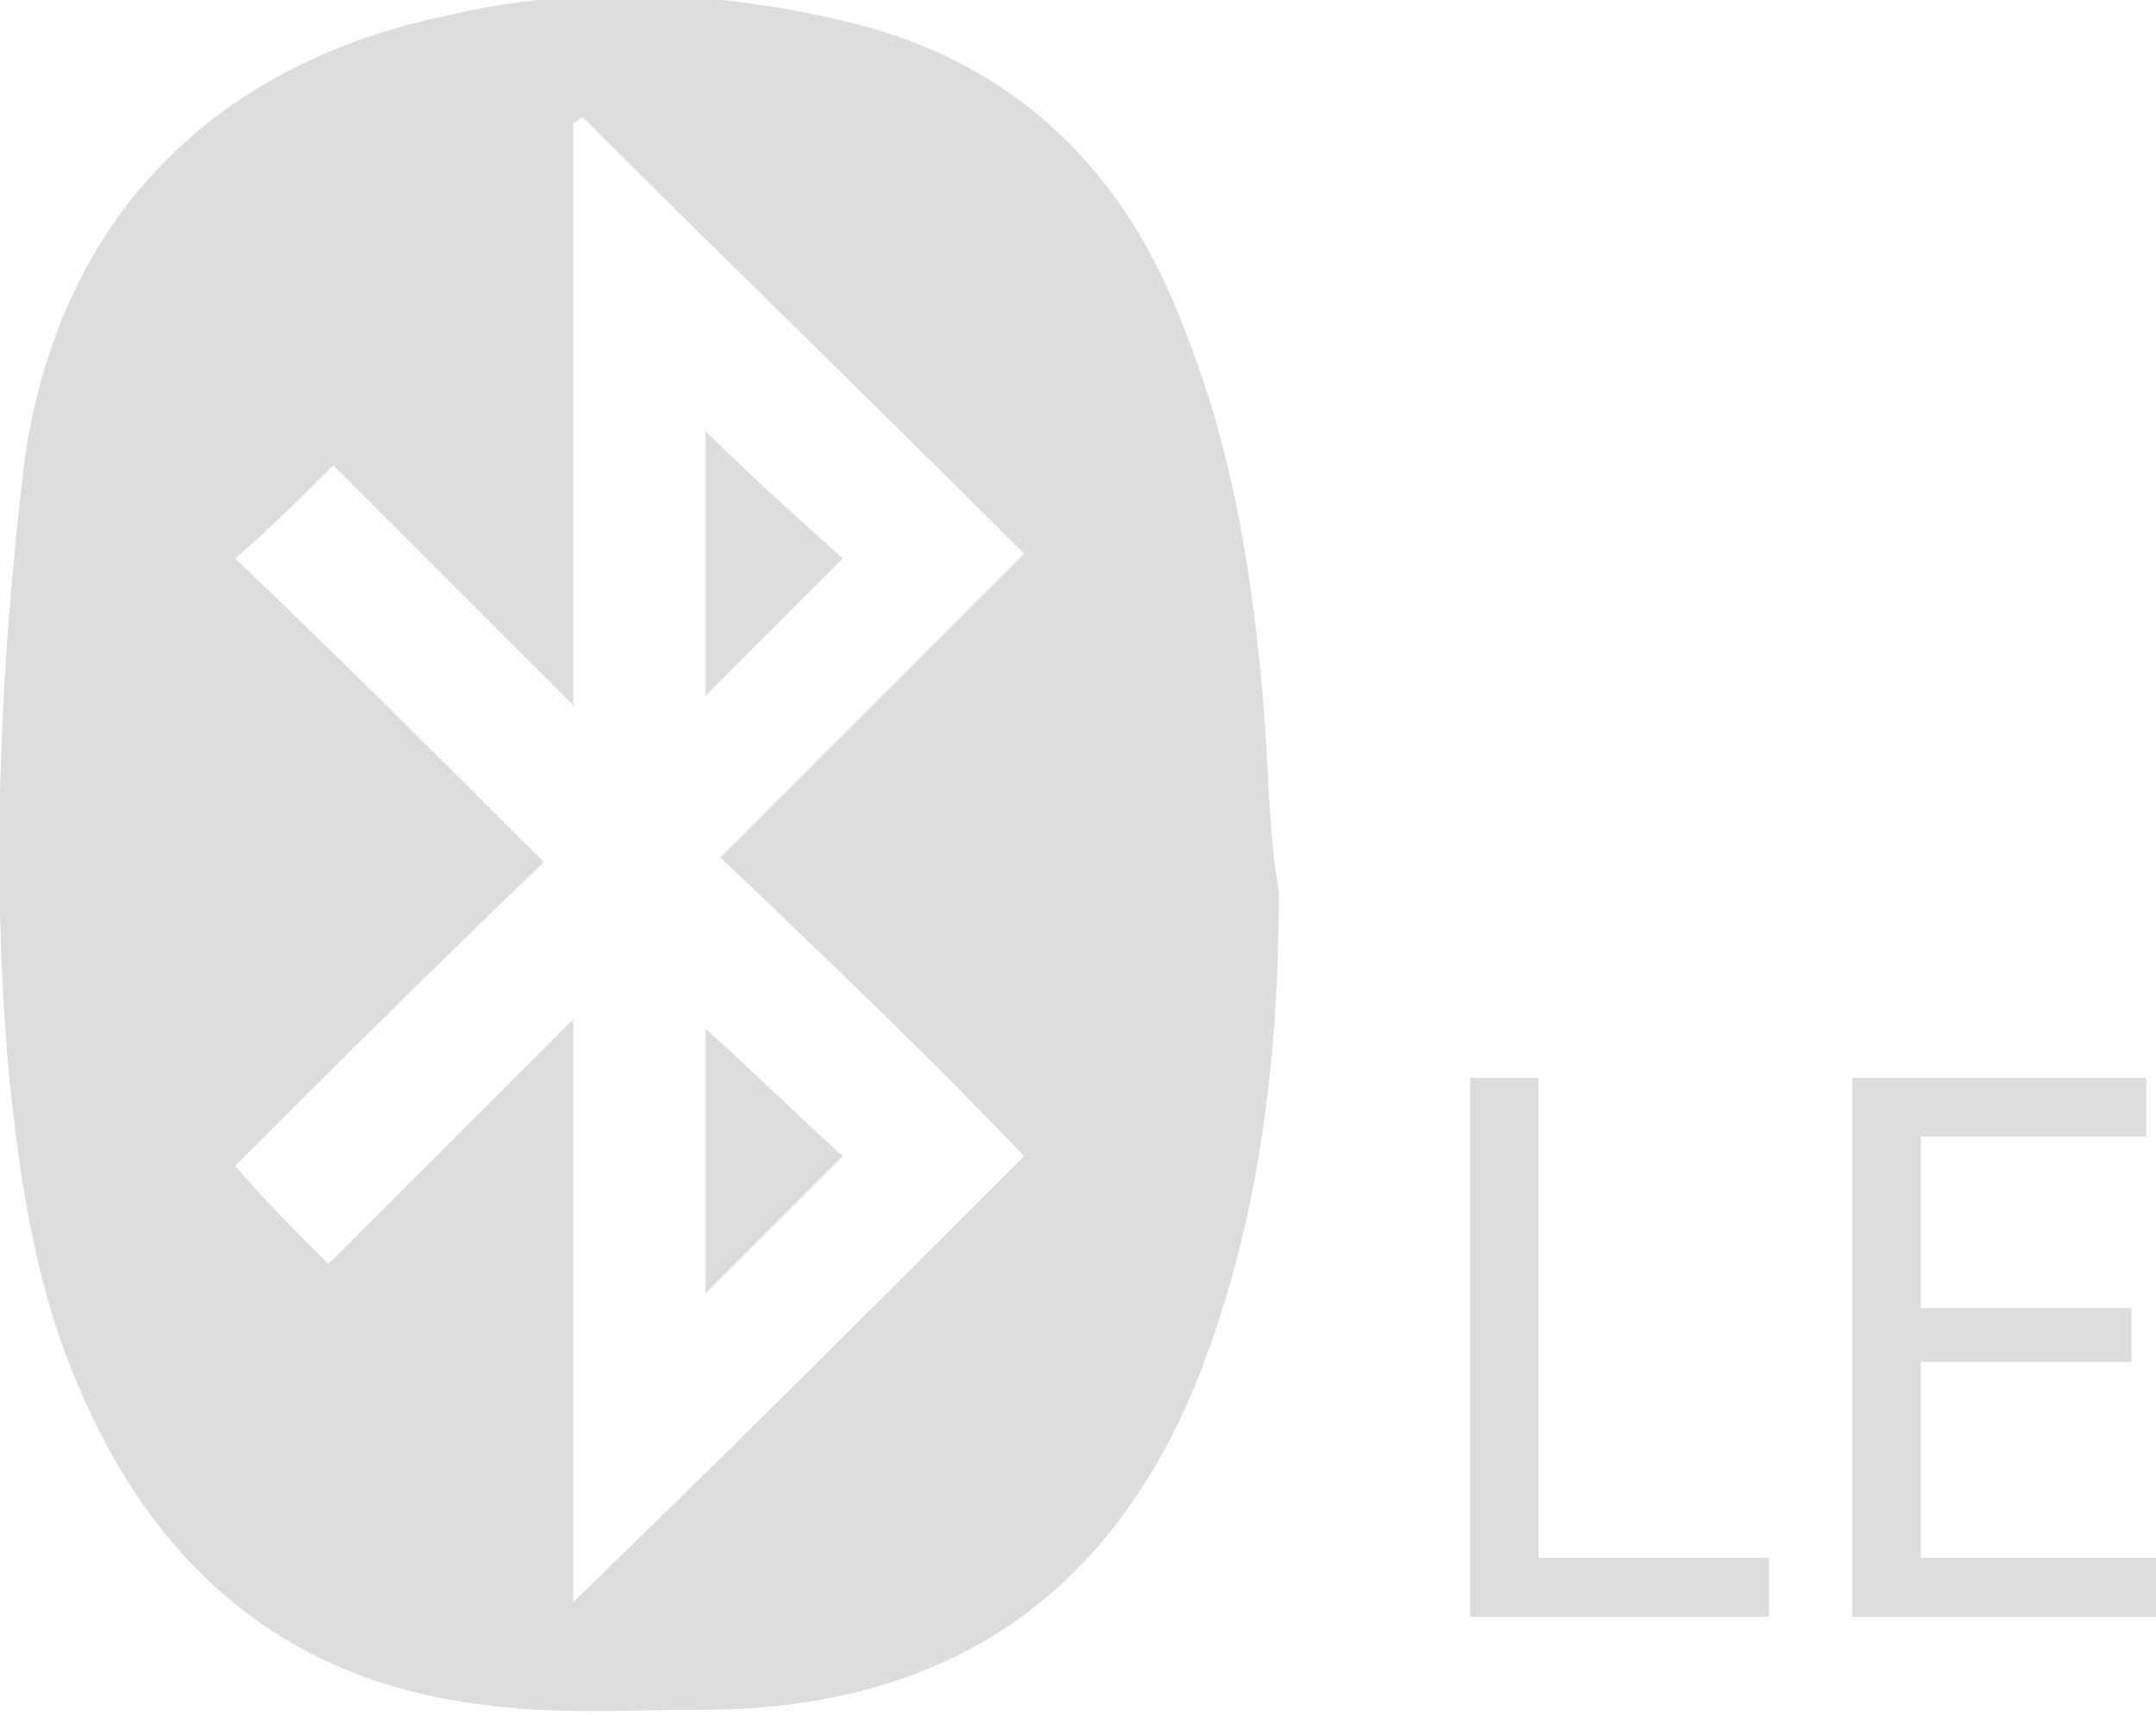 <?xml version="1.0" encoding="utf-8"?>
<!-- Generator: Adobe Illustrator 22.1.0, SVG Export Plug-In . SVG Version: 6.00 Build 0)  -->
<svg version="1.0" id="Layer_1" xmlns="http://www.w3.org/2000/svg" xmlns:xlink="http://www.w3.org/1999/xlink" x="0px" y="0px"
	 viewBox="0 0 44 35" style="enable-background:new 0 0 44 35;" xml:space="preserve">
<style type="text/css">
	.st0{fill:#DDDDDD;}
</style>
<g>
	<path class="st0" d="M25.8,14.6c-0.2-2.6-0.6-5.3-1.6-7.8c-1.2-3.3-3.5-5.6-7.1-6.4c-2.6-0.6-5.3-0.7-7.9-0.1c-4.9,1-8,4.2-8.7,9.1
		C0,13.6-0.2,17.9,0.2,22.1c0.2,1.9,0.5,3.9,1.2,5.7c1.5,3.9,4.2,6.5,8.5,7c1.4,0.2,2.9,0.1,4.4,0.1c5,0,8.4-2.3,10.2-6.9
		c1.2-3.1,1.6-6.4,1.6-9.8C25.9,17.1,25.9,15.9,25.8,14.6z M20.9,23.6c-3.1,3.1-6.1,6.1-9.2,9.1V20.8c-1.8,1.8-3.4,3.4-5,5
		c-0.7-0.7-1.3-1.3-1.9-2c2-2,4.1-4.1,6.3-6.2c-2.1-2.1-4.2-4.2-6.3-6.2c0.7-0.6,1.3-1.2,2-1.9c1.5,1.5,3.1,3.1,4.9,4.9V2.5
		c0.1,0,0.1-0.1,0.2-0.1c3,3,6,5.9,9,8.9c-2.1,2.1-4.1,4.1-6.2,6.2C16.9,19.6,19,21.6,20.9,23.6z"/>
	<path class="st0" d="M17.2,11.4c-1,1-1.9,1.9-2.8,2.8V8.8C15.2,9.6,16.2,10.5,17.2,11.4z"/>
	<path class="st0" d="M17.2,23.6c-0.9,0.9-1.9,1.9-2.8,2.8v-5.4C15.3,21.8,16.2,22.7,17.2,23.6z"/>
</g>
<g>
	<path class="st0" d="M30,22h1.4v9.8h4.7V33H30V22z"/>
	<path class="st0" d="M43.5,27.8h-4.3v4H44V33h-6.2V22h6v1.2h-4.6v3.5h4.3V27.8z"/>
</g>
</svg>
